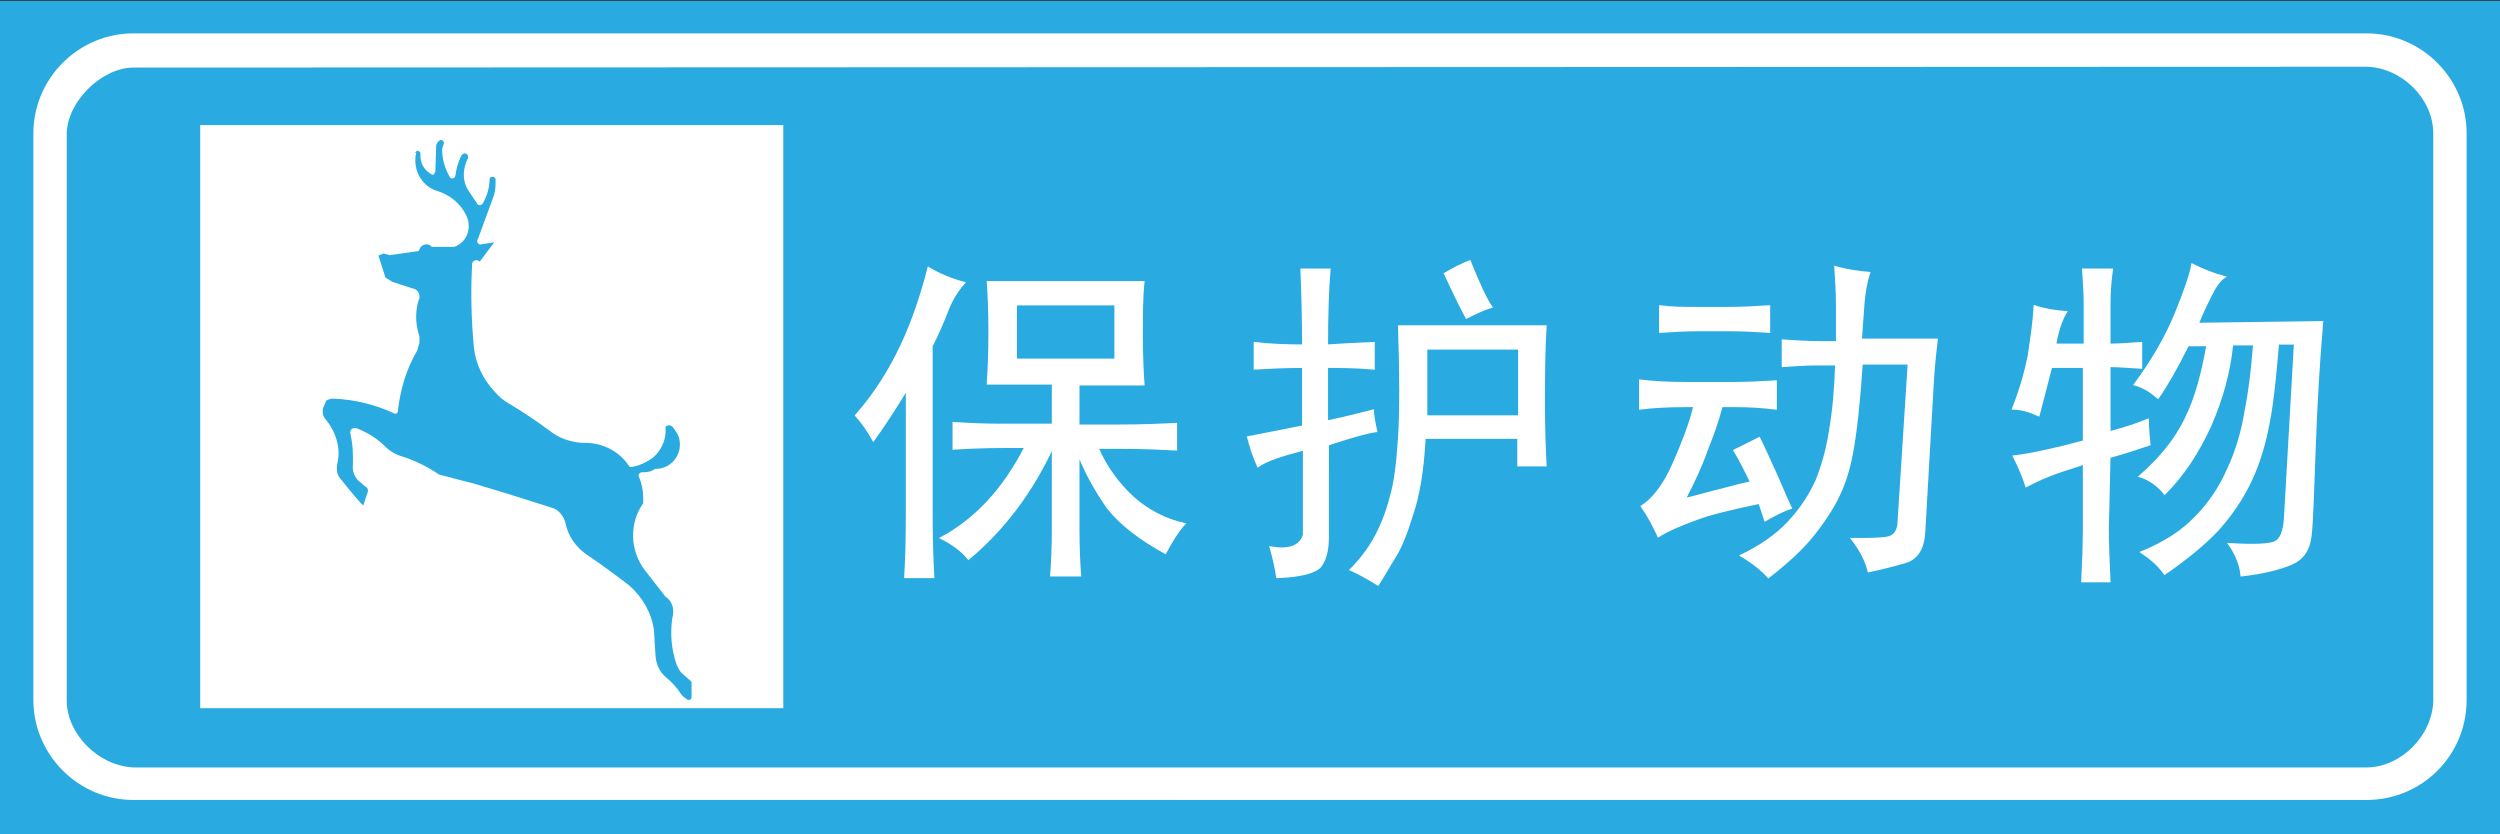 <?xml version="1.0" encoding="utf-8"?>
<!-- Generator: Adobe Illustrator 18.1.1, SVG Export Plug-In . SVG Version: 6.00 Build 0)  -->
<svg version="1.1" id="图层_1" xmlns="http://www.w3.org/2000/svg" xmlns:xlink="http://www.w3.org/1999/xlink" x="0px" y="0px"
	 width="299.7" height="100" enable-background="new 0 0 299.7 100" xml:space="preserve">
<rect width="100%" height="100%" fill="#333333" stroke="none"/>
<g>
	<rect y="0.1" fill="#29ABE2" width="299.7" height="99.9"/>
	<rect x="24" y="15" fill="#FFFFFF" width="69.9" height="69.9"/>
	<path fill="#FFFFFF" d="M16,4h267.7c6.6,0,12,5.4,12,12v67.9c0,6.7-5.4,12-12,12H16c-6.6,0-12-5.4-12-12l0,0V16C4,9.4,9.4,4,16,4
		L16,4z M16,8.1c-3.8,0-8,4.1-8,8v67.9l0,0c0,3.9,3.7,7.8,8,8h267.7c4.1,0,7.9-3.8,8-8V16c0-4.2-3.8-7.9-8-8L16,8.1L16,8.1z"/>
	<path fill="#29ABE2" stroke="#29ABE2" stroke-width="0.216" stroke-miterlimit="22.926" d="M50,18.4c-0.1,0.3-0.1,0.6-0.1,0.9
		c0,1.6,1.1,3.1,2.6,3.5c1.5,0.5,2.8,1.5,3.5,3c0.2,0.4,0.3,0.8,0.3,1.3c0,1.2-0.7,2.2-1.8,2.6h-2.8c-0.1-0.2-0.3-0.3-0.6-0.3
		c-0.3,0-0.6,0.2-0.7,0.5c0,0.1-0.1,0.2-0.2,0.3l-3.5,0.5l-0.7-0.2l-0.5,0.2l0.8,2.5l0.8,0.5l2.5,0.8c0.5,0.1,0.8,0.6,0.8,1.1
		c0,0.1,0,0.3-0.1,0.4c-0.2,0.6-0.3,1.3-0.3,2s0.1,1.3,0.3,2c0.1,0.2,0.1,0.5,0.1,0.7c0,0.2,0,0.5-0.1,0.7c-0.1,0.3-0.1,0.5-0.2,0.7
		c-1.3,2.2-2,4.6-2.3,7.2c0,0.4-0.5,0.5-0.7,0.3c-2.2-1-4.6-1.6-7.1-1.7c0,0,0,0-0.1,0c-0.3,0-0.5,0.1-0.7,0.2l-0.3,0.7
		c-0.1,0.2-0.1,0.3-0.1,0.5c0,0.4,0.1,0.7,0.4,1c0.9,1.1,1.5,2.6,1.5,4c0,0.5-0.1,1.1-0.2,1.6c0,0.1,0,0.3,0,0.4
		c0,0.3,0.1,0.6,0.3,0.9c0.8,1,1.6,2,2.5,3c0.1,0.1,0.2,0.2,0.2,0.2l0.5-1.5c0,0,0-0.1,0-0.1c0-0.2-0.1-0.3-0.3-0.4l-0.8-0.7
		c-0.5-0.5-0.8-1.2-0.7-2c0-0.4,0-0.7,0-1c0-0.9-0.1-1.8-0.3-2.7c-0.1-0.4,0.2-0.8,0.6-0.8c0.1,0,0.1,0,0.2,0
		c1.3,0.5,2.5,1.2,3.5,2.2c0.6,0.6,1.3,1,2,1.2c1.6,0.5,3.2,1.3,4.5,2.2c1.3,0.3,2.6,0.7,3.9,1c3.4,1,6.6,2,9.7,3
		c0.7,0.2,1.4,1,1.6,1.9c0.3,1.5,1.2,2.8,2.5,3.7c1.8,1.2,3.4,2.4,5.1,3.7c1.6,1.4,2.7,3.3,3,5.4l0.2,3.2c0.1,1,0.5,1.8,1.2,2.4
		c0.7,0.6,1.3,1.2,1.8,2c0.2,0.3,0.5,0.5,0.8,0.7c0,0,0.1,0,0.1,0c0.1,0,0.2-0.1,0.2-0.2c0,0,0-0.1,0-0.1v-1.7l-0.2-0.2l-0.8-0.7
		c-0.4-0.3-0.6-0.8-0.8-1.2c-0.6-1.8-0.8-3.7-0.5-5.7c0.1-0.2,0.1-0.5,0.1-0.7c0-0.7-0.3-1.3-0.9-1.7l-2.5-3.2
		c-1.8-2.4-1.9-5.7-0.2-8.1c0-0.2,0-0.5,0-0.7c0-0.8-0.2-1.7-0.5-2.4c-0.2-0.3,0.1-0.7,0.5-0.7c0,0,0,0,0,0c0.1,0,0.2,0,0.2,0
		c0.5,0,0.9-0.1,1.3-0.4c0,0,0,0,0.1,0c1.6,0,2.8-1.3,2.8-2.8c0-0.5-0.1-1-0.4-1.4c-0.2-0.3-0.3-0.5-0.5-0.7
		c-0.1-0.1-0.2-0.1-0.3-0.1c-0.1,0-0.2,0-0.3,0.1c0,0.2,0,0.3,0,0.5c0,1.2-0.6,2.4-1.5,3.2c-0.8,0.6-1.8,1.1-2.8,1.2
		c-0.1,0-0.3-0.1-0.3-0.2l0,0c-1.1-1.7-3.1-2.7-5.1-2.7c-0.1,0-0.3,0-0.4,0c-1.5-0.1-2.9-0.6-4-1.5c-1.5-1.1-3.1-2.2-4.8-3.2
		c-0.7-0.4-1.3-0.9-1.8-1.5c-1.4-1.5-2.3-3.4-2.5-5.4c-0.3-3.2-0.4-6.6-0.2-10c0-0.4,0.6-0.7,1-0.4l1.5-2l-1.3,0.2
		c-0.3,0.1-0.6-0.2-0.6-0.5c0-0.1,0-0.2,0.1-0.3l1.8-4.9c0.2-0.5,0.3-1.1,0.3-1.6c0-0.2,0-0.4,0-0.6c0-0.1-0.1-0.2-0.3-0.2
		c-0.1,0-0.2,0.1-0.2,0.2c0,1-0.3,2-0.8,2.9c-0.2,0.3-0.5,0.4-0.8,0.2l-1-1.5c-0.9-1.2-0.9-2.8-0.2-4.2c0,0,0-0.1,0-0.1
		c0-0.2-0.1-0.3-0.3-0.3c-0.1,0-0.2,0.1-0.3,0.2c-0.4,0.8-0.6,1.6-0.7,2.4c-0.1,0.4-0.5,0.5-0.8,0.3c-0.6-1-1-2.2-1-3.4
		c0-0.3,0.1-0.5,0.2-0.8c0,0,0-0.1,0-0.1c0-0.1-0.1-0.2-0.2-0.2c0,0-0.1,0-0.1,0c-0.2,0.1-0.3,0.3-0.4,0.5l-0.1,3.2
		c-0.1,0.2-0.2,0.4-0.4,0.5c-1.1-0.5-1.7-1.5-1.6-2.7l0,0c0-0.1-0.1-0.2-0.3-0.2C50.1,18.1,50,18.2,50,18.4L50,18.4z"/>
	<g>
		<path fill="#FFFFFF" stroke="#FFFFFF" stroke-width="0.216" stroke-miterlimit="22.926" d="M131.6,53.7h2.8
			c2.5,0,4.7,0.1,6.6,0.2v-3.1c-1.8,0.1-4.1,0.2-6.9,0.2h-4.8v-4.9h7.8c-0.1-1.4-0.2-3.4-0.2-5.9c0-2.5,0-4.6,0.2-6.4h-18.7
			c0.1,1.4,0.2,3.4,0.2,6s-0.1,4.6-0.2,6.2h7.8v4.9h-6.3c-2.1,0-3.9-0.1-5.6-0.2v3.1c1.6-0.1,3.6-0.2,6-0.2h2.6
			c-2.6,5.1-6,8.7-10.1,10.9c1.4,0.7,2.5,1.5,3.3,2.5c4.2-3.5,7.6-8,10.1-13.4v10.1c0,2.1-0.1,3.8-0.2,5.3h3.5
			c-0.1-1.3-0.2-3.2-0.2-5.6v-8.9c0.9,2.3,2.1,4.4,3.5,6.4c1.5,1.9,3.8,3.7,6.9,5.4c0.7-1.3,1.4-2.5,2.3-3.5
			c-2.3-0.5-4.4-1.6-6.2-3.2C134,57.9,132.6,56,131.6,53.7z M121.8,43.1v-6.6h11.9v6.6H121.8z"/>
		<path fill="#FFFFFF" stroke="#FFFFFF" stroke-width="0.216" stroke-miterlimit="22.926" d="M111.8,41.3c0.7-1.4,1.3-2.8,1.8-4.1
			c0.5-1.3,1.2-2.4,2-3.3c-1.5-0.4-3-1-4.3-1.8c-0.8,3.1-1.8,6.2-3.2,9.2c-1.4,3-3.2,5.9-5.5,8.5c0.8,0.9,1.5,1.9,2.1,3
			c1.3-1.8,2.6-3.8,4-6.1v14.9c0,3.4-0.1,6-0.2,7.6h3.4c-0.1-1.8-0.2-4.3-0.2-7.8V41.3z"/>
		<path fill="#FFFFFF" stroke="#FFFFFF" stroke-width="0.216" stroke-miterlimit="22.926" d="M207.2,39.6c1.8,0,3.4,0.1,4.9,0.2
			v-3.1c-1.5,0.1-3.2,0.2-4.9,0.2h-3.8c-1.5,0-3,0-4.4-0.2v3.1c1.5-0.1,3.1-0.2,4.6-0.2H207.2z"/>
		<path fill="#FFFFFF" stroke="#FFFFFF" stroke-width="0.216" stroke-miterlimit="22.926" d="M178.8,36.8c-0.7-1-1.5-2.8-2.6-5.5
			c-1,0.4-2,0.9-3,1.5c1.2,2.6,2.1,4.4,2.6,5.3C176.8,37.6,177.8,37.1,178.8,36.8z"/>
		<path fill="#FFFFFF" stroke="#FFFFFF" stroke-width="0.216" stroke-miterlimit="22.926" d="M164.6,49.2c-3.1,0.8-4.9,1.2-5.5,1.3
			v-6.5c1.4,0,3.3,0,5.6,0.2v-3.1c-2.3,0.1-4.2,0.2-5.6,0.3c0-3.7,0.1-6.8,0.3-9.1H156c0.1,2.5,0.2,5.6,0.2,9.1
			c-2.3,0-4.2-0.1-5.8-0.3v3.1c1.7-0.1,3.6-0.2,5.8-0.2v7.1c-2.9,0.6-5.1,1-6.6,1.3c0.3,1.2,0.7,2.4,1.2,3.5c1-0.7,2.8-1.3,5.5-2
			v10.2c-0.4,1.4-1.8,1.9-4,1.5c0.3,1.1,0.6,2.3,0.8,3.6c2.9-0.1,4.6-0.6,5.2-1.3c0.6-0.8,0.9-1.9,0.9-3.5V53.3c3-1,4.9-1.5,5.8-1.6
			C164.7,50.4,164.6,49.5,164.6,49.2z"/>
		<path fill="#FFFFFF" stroke="#FFFFFF" stroke-width="0.216" stroke-miterlimit="22.926" d="M252.9,54.8c1.8-0.5,3.3-1,4.8-1.5
			c-0.1-1-0.2-2-0.2-3c-1.2,0.5-2.7,1-4.6,1.5v-7.9c1,0,2.2,0.1,3.8,0.2v-3c-1.4,0.1-2.7,0.2-3.8,0.2v-4.6c0-1.6,0.1-3.1,0.3-4.4
			h-3.5c0.1,1.3,0.2,2.8,0.2,4.4v4.6h-3.5c0.3-1.8,0.8-3.1,1.3-3.9c-1.3-0.1-2.6-0.3-3.8-0.7c-0.1,1.9-0.4,3.8-0.7,5.9
			c-0.4,2-1,4.1-1.9,6.4c1,0,2,0.3,3.1,0.8c0.5-1.9,1-3.8,1.5-5.8h3.9v8.9c-3.7,1-6.6,1.6-8.4,1.8c0.7,1.4,1.2,2.6,1.5,3.6
			c1.3-0.7,2.5-1.2,3.6-1.6c1.1-0.4,2.2-0.7,3.3-1.1v7.8c0,2.1-0.1,4.2-0.2,6.3h3.3c-0.1-2.3-0.2-4.4-0.2-6.3L252.9,54.8L252.9,54.8
			z"/>
		<path fill="#FFFFFF" stroke="#FFFFFF" stroke-width="0.216" stroke-miterlimit="22.926" d="M263.5,38.8c0.5-1.3,1.1-2.5,1.6-3.5
			c0.5-1,1-1.7,1.6-2.1c-1.2-0.3-2.5-0.8-3.9-1.5c-0.2,1.2-0.9,3.2-2,5.9c-1.1,2.7-2.7,5.5-4.9,8.5c1.1,0.3,2,0.9,2.8,1.6
			c1-1.4,2.2-3.5,3.6-6.3h2.3c-0.6,3.4-1.4,6.4-2.6,8.8c-1.2,2.5-3,4.7-5.5,6.9c1.3,0.4,2.3,1.2,3,2.1c2.2-2.2,4-4.9,5.5-8.2
			c1.4-3.2,2.3-6.5,2.6-9.7h2.6c-0.2,2.7-0.5,5.4-1,7.9c-0.4,2.5-1.1,4.9-2.1,7c-0.9,2.1-2.2,4.1-3.9,5.8c-1.6,1.7-3.8,3.1-6.5,4.2
			c1.2,0.8,2.1,1.6,2.8,2.6c2.6-1.8,4.7-3.5,6.4-5.3c1.6-1.8,2.9-3.7,3.9-5.8c1-2.1,1.7-4.4,2.2-7.1c0.5-2.6,0.8-5.8,1.1-9.4h2
			l-1.2,21c-0.1,1.5-0.5,2.5-1.2,2.8c-0.7,0.3-2.5,0.4-5.5,0.2c0.9,1.3,1.4,2.6,1.5,3.8c2.6-0.3,4.6-0.8,6-1.4
			c1.4-0.6,2.1-1.7,2.3-3.3c0.2-1.6,0.3-5.1,0.5-10.6c0.2-5.5,0.5-10.5,0.9-15.1L263.5,38.8L263.5,38.8z"/>
		<path fill="#FFFFFF" stroke="#FFFFFF" stroke-width="0.216" stroke-miterlimit="22.926" d="M223.4,36.5c0.1-1.3,0.3-2.6,0.7-3.8
			c-1.3-0.1-2.7-0.3-4.1-0.7c0.1,1.5,0.2,3,0.2,4.5c0,1.5,0,3,0,4.5H218c-1.3,0-2.7-0.1-4.3-0.2v3.1c1.5-0.1,2.9-0.2,3.9-0.2h2.5
			c-0.1,2.9-0.3,5.4-0.7,7.7c-0.3,2.2-0.9,4.3-1.6,6.1c-0.8,1.8-1.9,3.5-3.4,5.1c-1.5,1.6-3.4,2.9-5.7,4c1.5,0.9,2.6,1.8,3.3,2.6
			c1.3-1,2.6-2.1,3.8-3.3c1.2-1.2,2.4-2.7,3.6-4.6c1.2-1.9,2.1-4.1,2.6-6.8c0.5-2.6,0.9-6.3,1.2-10.9h5.6l-1.2,18.7
			c0,1.2-0.4,1.9-1.2,2.1c-0.8,0.2-2.2,0.2-4.4,0.2c1,1.3,1.7,2.6,2,3.9c1.5-0.3,3-0.7,4.4-1.1c1.4-0.4,2.2-1.6,2.3-3.7l1-17.5
			c0.1-2,0.3-3.8,0.5-5.5h-9.1C223.2,39.4,223.3,37.8,223.4,36.5z"/>
		<path fill="#FFFFFF" stroke="#FFFFFF" stroke-width="0.216" stroke-miterlimit="22.926" d="M211.6,62.4c1.2-0.7,2.2-1.2,3.1-1.5
			c-0.7-1.5-1.3-3-1.9-4.3c-0.6-1.3-1.2-2.7-1.9-4.1c-1,0.5-2,1-3,1.5c0.9,1.5,1.5,2.8,2,3.8c-1.4,0.3-2.8,0.7-4,1
			c-1.3,0.3-2.5,0.7-3.9,1c1-1.9,1.9-3.8,2.6-5.8c0.8-2,1.4-3.7,1.8-5.3h1.6c1.7,0,3.3,0.1,4.9,0.3v-3.3c-1.7,0.1-3.4,0.2-5.1,0.2
			h-5.7c-2.1,0-3.9-0.1-5.5-0.3v3.4c1.5-0.2,3.4-0.3,5.5-0.3h1c-0.5,2.1-1.4,4.4-2.5,6.9c-1.1,2.5-2.4,4.2-3.8,5.1
			c0.9,1.3,1.5,2.5,2,3.6c1.1-0.7,2.5-1.3,4.4-2c1.8-0.7,4.4-1.3,7.7-2C211.2,61.1,211.4,61.8,211.6,62.4z"/>
		<path fill="#FFFFFF" stroke="#FFFFFF" stroke-width="0.216" stroke-miterlimit="22.926" d="M167.7,39.1c0.2,5.8,0.2,10.3,0,13.4
			c-0.2,3.1-0.5,5.5-1,7.1c-0.4,1.6-1,3.2-1.8,4.7c-0.8,1.5-1.8,2.8-3,4c0.9,0.4,2,1,3.3,1.8c0.7-1.1,1.3-2.2,2-3.3
			c0.7-1.1,1.4-2.8,2.1-5.1c0.8-2.3,1.3-5.4,1.5-9.2h11.2v3.3h3.3c-0.1-2-0.2-4.4-0.2-7.3c0-2.9,0-6,0.2-9.4L167.7,39.1L167.7,39.1z
			 M182.1,49.9H171v-8.1h11.1V49.9z"/>
	</g>
</g>
</svg>
